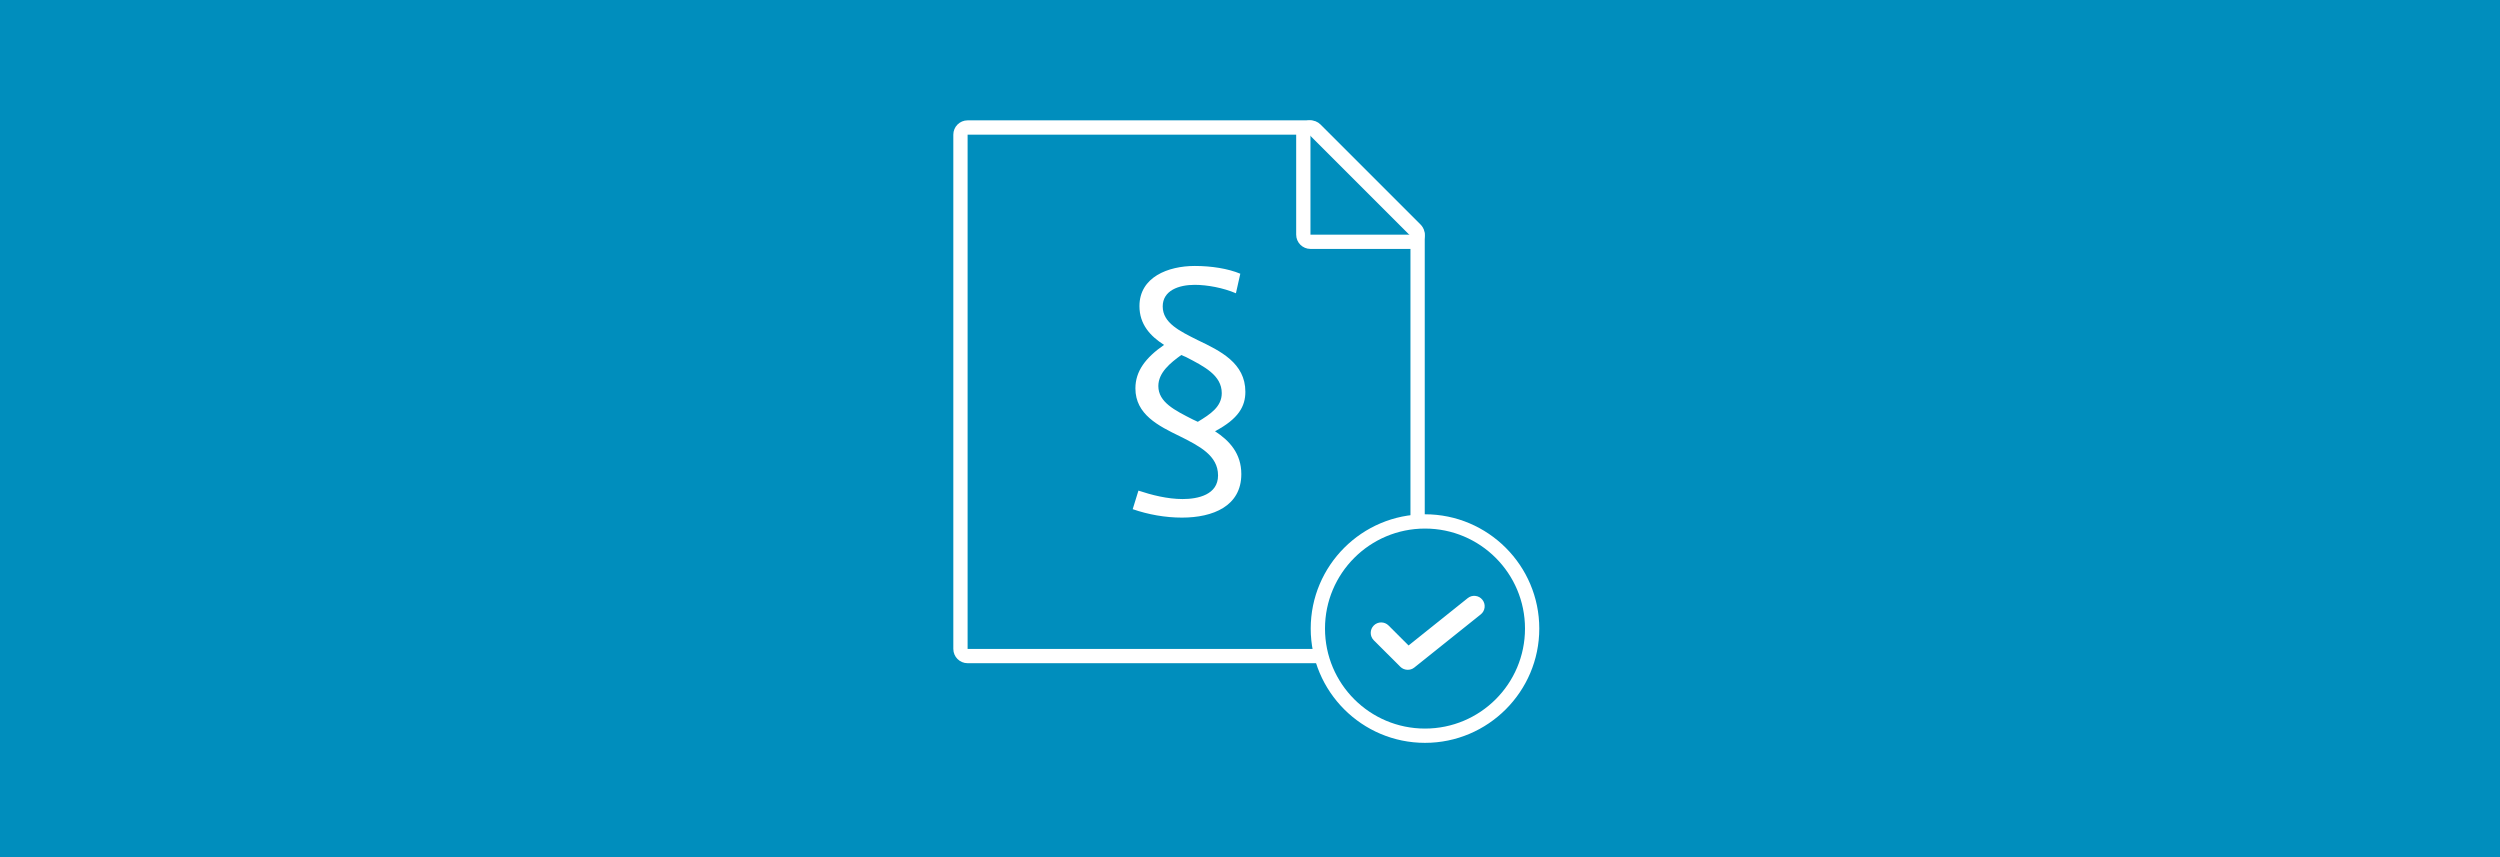 <?xml version="1.0" encoding="iso-8859-1"?>
<!-- Generator: Adobe Illustrator 23.0.1, SVG Export Plug-In . SVG Version: 6.00 Build 0)  -->
<svg version="1.1" id="Ebene_1" xmlns="http://www.w3.org/2000/svg" xmlns:xlink="http://www.w3.org/1999/xlink" x="0px" y="0px"
	 viewBox="0 0 350 120" style="enable-background:new 0 0 350 120;" xml:space="preserve">
<rect style="fill:#008EBD;" width="350" height="120"/>
<g>
	<g>
		<path style="fill:#FFFFFF;" d="M183.465,18.849l14,14h-14V18.849 M183.465,16.849c-0.258,0-0.517,0.05-0.765,0.152
			c-0.747,0.31-1.235,1.039-1.235,1.848v14c0,1.105,0.895,2,2,2h14c0.809,0,1.538-0.487,1.848-1.235
			c0.31-0.747,0.138-1.608-0.434-2.18l-14-14C184.497,17.052,183.985,16.849,183.465,16.849L183.465,16.849z"/>
	</g>
	<g>
		<path style="fill:#FFFFFF;" d="M183.287,18.849l14.178,14.178v57.822h-62v-72H183.287 M183.287,16.849h-47.822
			c-1.105,0-2,0.895-2,2v72c0,1.105,0.895,2,2,2h62c1.105,0,2-0.895,2-2V33.027c0-0.53-0.211-1.039-0.586-1.414l-14.178-14.178
			C184.327,17.06,183.818,16.849,183.287,16.849L183.287,16.849z"/>
	</g>
</g>
<g>
	<circle style="fill:#008EBD;" cx="199.5" cy="88" r="15"/>
	<path style="fill:#FFFFFF;" d="M199.5,74c7.732,0,14,6.268,14,14s-6.268,14-14,14s-14-6.268-14-14S191.768,74,199.5,74 M199.5,72
		c-8.822,0-16,7.178-16,16s7.178,16,16,16s16-7.178,16-16S208.322,72,199.5,72L199.5,72z"/>
</g>
<path style="fill:#FFFFFF;" d="M192.328,89.637l3.726,3.718c0.508,0.508,1.381,0.561,1.939,0.108l9.31-7.446
	c0.308-0.245,0.5-0.594,0.543-0.982c0.042-0.388-0.069-0.768-0.313-1.071c-0.242-0.305-0.589-0.495-0.977-0.537
	c-0.384-0.047-0.767,0.066-1.071,0.308l-8.288,6.632l-2.799-2.799c-0.285-0.285-0.659-0.428-1.034-0.428s-0.749,0.143-1.035,0.428
	c-0.275,0.276-0.428,0.645-0.428,1.036C191.9,88.993,192.053,89.361,192.328,89.637z"/>
<g>
	<path style="fill:#FFFFFF;" d="M173.785,66.373c0,4.486-3.967,6.092-8.312,6.092c-2.314,0-4.723-0.425-6.895-1.181l0.803-2.598
		c1.842,0.614,4.062,1.181,6.187,1.181c2.172,0,4.959-0.613,4.959-3.306c0-2.786-2.598-4.108-5.336-5.478
		c-3.022-1.464-6.234-3.07-6.234-6.706c0-2.409,1.417-4.297,4.014-6.092c-1.937-1.228-3.448-2.88-3.448-5.431
		c0-4.062,4.014-5.62,7.745-5.62c2.361,0,4.675,0.378,6.375,1.086l-0.614,2.739c-1.748-0.755-4.014-1.181-5.762-1.181
		c-2.267,0-4.486,0.803-4.486,3.022c0,2.314,2.361,3.448,4.912,4.723c3.164,1.511,6.659,3.211,6.659,7.226
		c0,2.031-0.944,3.778-4.25,5.525C172.132,61.697,173.785,63.492,173.785,66.373z M166.985,58.722
		c0.236,0.095,0.472,0.236,0.708,0.331c1.794-1.086,3.353-2.125,3.353-4.014c0-2.503-2.456-3.731-5.006-5.053l-0.661-0.283
		c-1.511,1.086-3.211,2.456-3.211,4.345C162.168,56.313,164.482,57.447,166.985,58.722z"/>
</g>
</svg>
